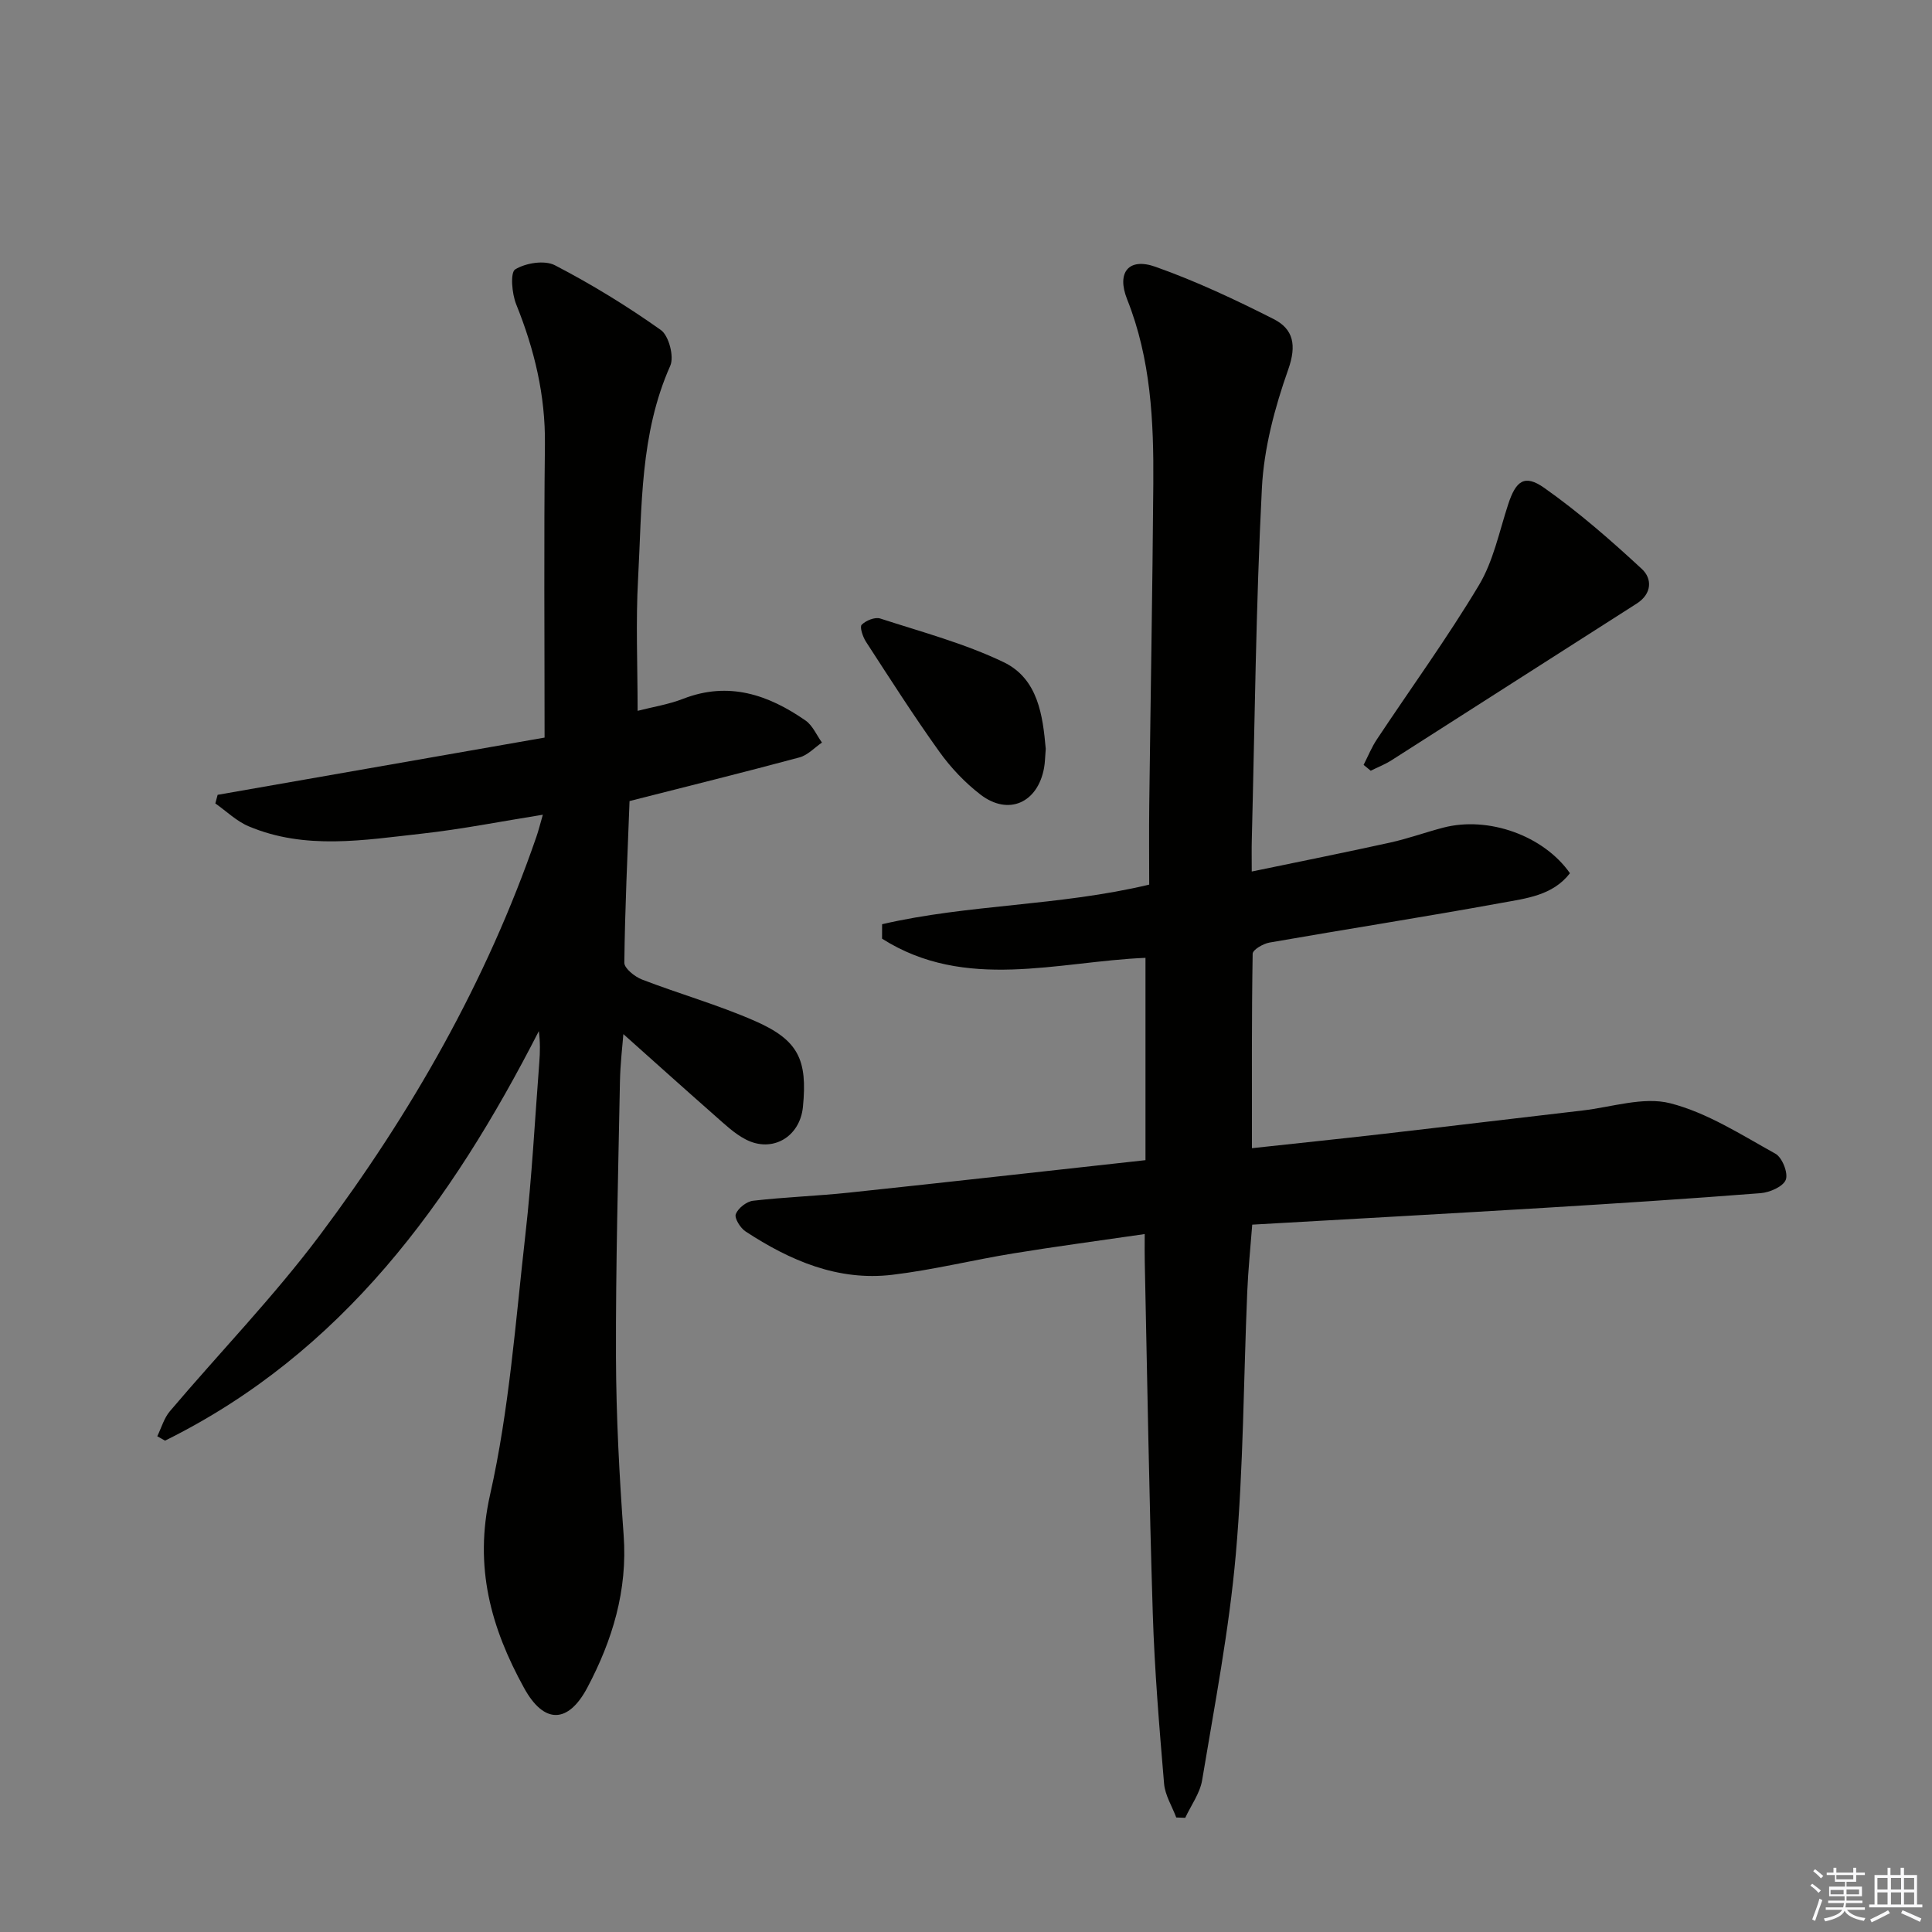 <svg enable-background="new 0 0 400 400" viewBox="0 0 400 400" xmlns="http://www.w3.org/2000/svg"><rect x="0" y="0" width="400" height="400" fill="#808080" stroke="none"/><g fill="#010100"><path d="m237 255.5c-9.6 1.4-18.45 2.57-27.25 4.01-8.35 1.36-16.6 3.42-24.99 4.42-11.27 1.35-21.2-2.94-30.41-8.98-1.08-.71-2.34-2.76-2.01-3.59.49-1.24 2.24-2.61 3.59-2.76 6.59-.76 13.25-.98 19.85-1.68 20.28-2.15 40.54-4.43 61.38-6.72 0-14.39 0-27.97 0-41.89-18.14.76-37.31 6.99-54.54-3.97 0-1 .01-1.99.01-2.99 17.93-4.16 36.63-3.74 55.3-8.2 0-5.3-.06-10.91.01-16.51.27-22.15.67-44.29.84-66.44.1-12.98-.5-25.87-5.42-38.23-2.23-5.6.35-8.69 5.85-6.74 8.39 2.97 16.51 6.79 24.47 10.82 4.12 2.08 4.81 5.43 3.03 10.46-2.78 7.87-5.03 16.28-5.45 24.57-1.24 24.26-1.47 48.56-2.09 72.85-.05 1.81-.01 3.61-.01 6.51 9.98-2.07 19.33-3.94 28.64-5.99 3.72-.82 7.34-2.14 11.03-3.1 9.33-2.43 20.77 1.66 26.21 9.44-3.57 4.63-9.08 5.21-14.15 6.14-15.99 2.92-32.06 5.42-48.07 8.22-1.3.23-3.46 1.49-3.47 2.31-.22 13.26-.15 26.53-.15 40.26 8.82-.96 17.83-1.89 26.83-2.92 13.87-1.59 27.72-3.28 41.59-4.88 6.09-.7 12.62-2.92 18.19-1.5 7.66 1.96 14.71 6.53 21.77 10.44 1.4.77 2.68 4 2.15 5.39-.53 1.41-3.31 2.63-5.2 2.78-14.92 1.17-29.86 2.13-44.79 3.04-20.05 1.21-40.11 2.32-60.48 3.48-.36 4.72-.84 9.31-1.03 13.92-.77 18.12-.78 36.3-2.37 54.34-1.38 15.67-4.39 31.2-6.97 46.75-.45 2.72-2.3 5.21-3.5 7.8-.62-.02-1.24-.05-1.86-.07-.87-2.33-2.32-4.61-2.52-7-.99-11.73-1.97-23.48-2.34-35.25-.76-24.28-1.14-48.57-1.66-72.86-.04-1.48-.01-2.95-.01-5.68z"/><path d="m132.01 147.17c3.07-.79 6.39-1.31 9.45-2.5 9.41-3.65 17.61-.84 25.31 4.5 1.48 1.03 2.29 3.02 3.41 4.57-1.54 1.05-2.95 2.61-4.65 3.07-11.53 3.1-23.13 5.97-35.19 9.04-.41 10.92-.95 22.2-1.08 33.47-.01 1.17 2.16 2.9 3.66 3.48 7.74 2.98 15.78 5.25 23.35 8.57 9.04 3.96 10.93 8.01 9.97 17.79-.61 6.24-6.35 9.62-11.88 6.73-2.31-1.2-4.29-3.1-6.27-4.84-6.58-5.79-13.1-11.66-19.03-16.95-.16 2.18-.64 6.07-.71 9.97-.36 18.97-.88 37.94-.82 56.91.04 12.29.7 24.6 1.59 36.87.83 11.4-2.32 21.74-7.51 31.54-3.98 7.51-8.97 7.6-13.1.1-6.86-12.45-10.42-25.08-7.04-40.05 3.96-17.58 5.26-35.78 7.3-53.76 1.35-11.88 1.97-23.85 2.89-35.78.16-2.08.2-4.16-.1-6.42-18.14 35.46-40.7 66.65-77.39 84.79-.54-.3-1.07-.61-1.61-.91.86-1.75 1.4-3.76 2.62-5.19 10.32-12.17 21.49-23.7 31.04-36.44 18.92-25.25 34.5-52.5 44.84-82.5.43-1.24.74-2.51 1.33-4.55-8.71 1.39-16.81 3-24.99 3.91-12.02 1.33-24.18 3.44-35.91-1.51-2.52-1.06-4.62-3.13-6.91-4.74.16-.59.32-1.19.48-1.78 22.56-3.95 45.12-7.9 67.69-11.85 0-20.76-.16-40.72.07-60.68.12-10.18-2.18-19.68-5.95-29.03-.89-2.21-1.26-6.58-.2-7.23 2.18-1.33 6.08-1.96 8.22-.85 7.6 3.94 14.96 8.46 21.94 13.41 1.65 1.18 2.78 5.51 1.94 7.4-6.3 14.14-5.85 29.2-6.66 44.06-.5 8.91-.1 17.9-.1 27.38z"/><path d="m282.32 158.36c.9-1.76 1.65-3.63 2.74-5.27 7.06-10.64 14.59-21 21.14-31.94 2.99-4.99 4.2-11.08 6.05-16.73 1.6-4.88 3.38-6.29 7.47-3.41 7.14 5.03 13.78 10.84 20.21 16.79 2.13 1.97 2.16 5.11-1.09 7.18-16.94 10.79-33.84 21.65-50.78 32.45-1.34.85-2.84 1.43-4.27 2.14-.49-.41-.98-.81-1.47-1.21z"/><path d="m216.51 155.03c-.14 1.66-.14 2.83-.35 3.97-1.32 7.23-7.38 9.94-13.15 5.52-3.24-2.49-6.18-5.6-8.56-8.93-5.3-7.4-10.21-15.1-15.17-22.74-.65-1.01-1.33-3.05-.88-3.5.88-.88 2.76-1.65 3.85-1.29 8.6 2.79 17.45 5.15 25.55 9.04 7.17 3.45 8.1 11.15 8.71 17.93z"/></g><path d="m374.8 390.4.4-.4c.7.5 1.3 1 1.8 1.4l-.5.5c-.5-.6-1.1-1.1-1.7-1.5zm1 7.3-.6-.3c.5-1.4 1.1-2.8 1.5-4.3.2.1.4.2.6.3-.5 1.3-1 2.8-1.5 4.3zm-.4-10.3.4-.4c.4.3 1 .8 1.7 1.4l-.5.5c-.4-.5-1-1-1.6-1.5zm2.5.3h1.7v-1h.6v1h3.5v-1h.6v1h1.8v.5h-1.8v1.4h-2v1h3.2v2h-3.2v.9h3.3v.5h-3.4c0 .3-.1.6-.1.9h4v.5h-3.7c.7.9 1.9 1.5 3.8 1.7-.1.2-.2.4-.3.6-2.1-.4-3.5-1.1-4-2.1-.4 1-1.8 1.7-4 2.2-.1-.2-.2-.4-.3-.6 2.1-.4 3.4-1 3.8-1.8h-3.4v-.5h3.6c.1-.3.1-.6.2-.9h-3.3v-.5h3.4c0-.3 0-.6 0-.9h-3.2v-2h3.3v-1h-2.1v-1.4h-1.7v-.5zm1.1 3.5v1h2.7c0-.3 0-.4 0-.4 0-.1 0-.2 0-.2 0-.1 0-.2 0-.3h-2.7zm1.2-3v.9h3.5v-.9zm4.7 3h-2.6v.6.4h2.6z" fill="#fafafb"/><path d="m393.6 386.7h.6v1.5h2.7v6.1h1.1v.6h-11v-.6h1.1v-6.1h2.7v-1.5h.6v1.5h2.1v-1.5zm-2.7 8.8.4.6c-1.2.6-2.5 1.3-3.8 1.9-.1-.2-.2-.4-.3-.6 1.2-.6 2.5-1.2 3.7-1.9zm-2.2-6.7v2.4h2.1v-2.4zm0 3v2.5h2.1v-2.5zm2.8-3v2.4h2.1v-2.4zm0 3v2.5h2.1v-2.5zm6 6.1c-1.4-.7-2.7-1.3-3.9-1.8l.3-.6c1.5.6 2.7 1.2 3.9 1.7zm-1.2-9.1h-2.1v2.4h2.1zm-2.1 3v2.5h2.1v-2.5z" fill="#fafafb"/></svg>